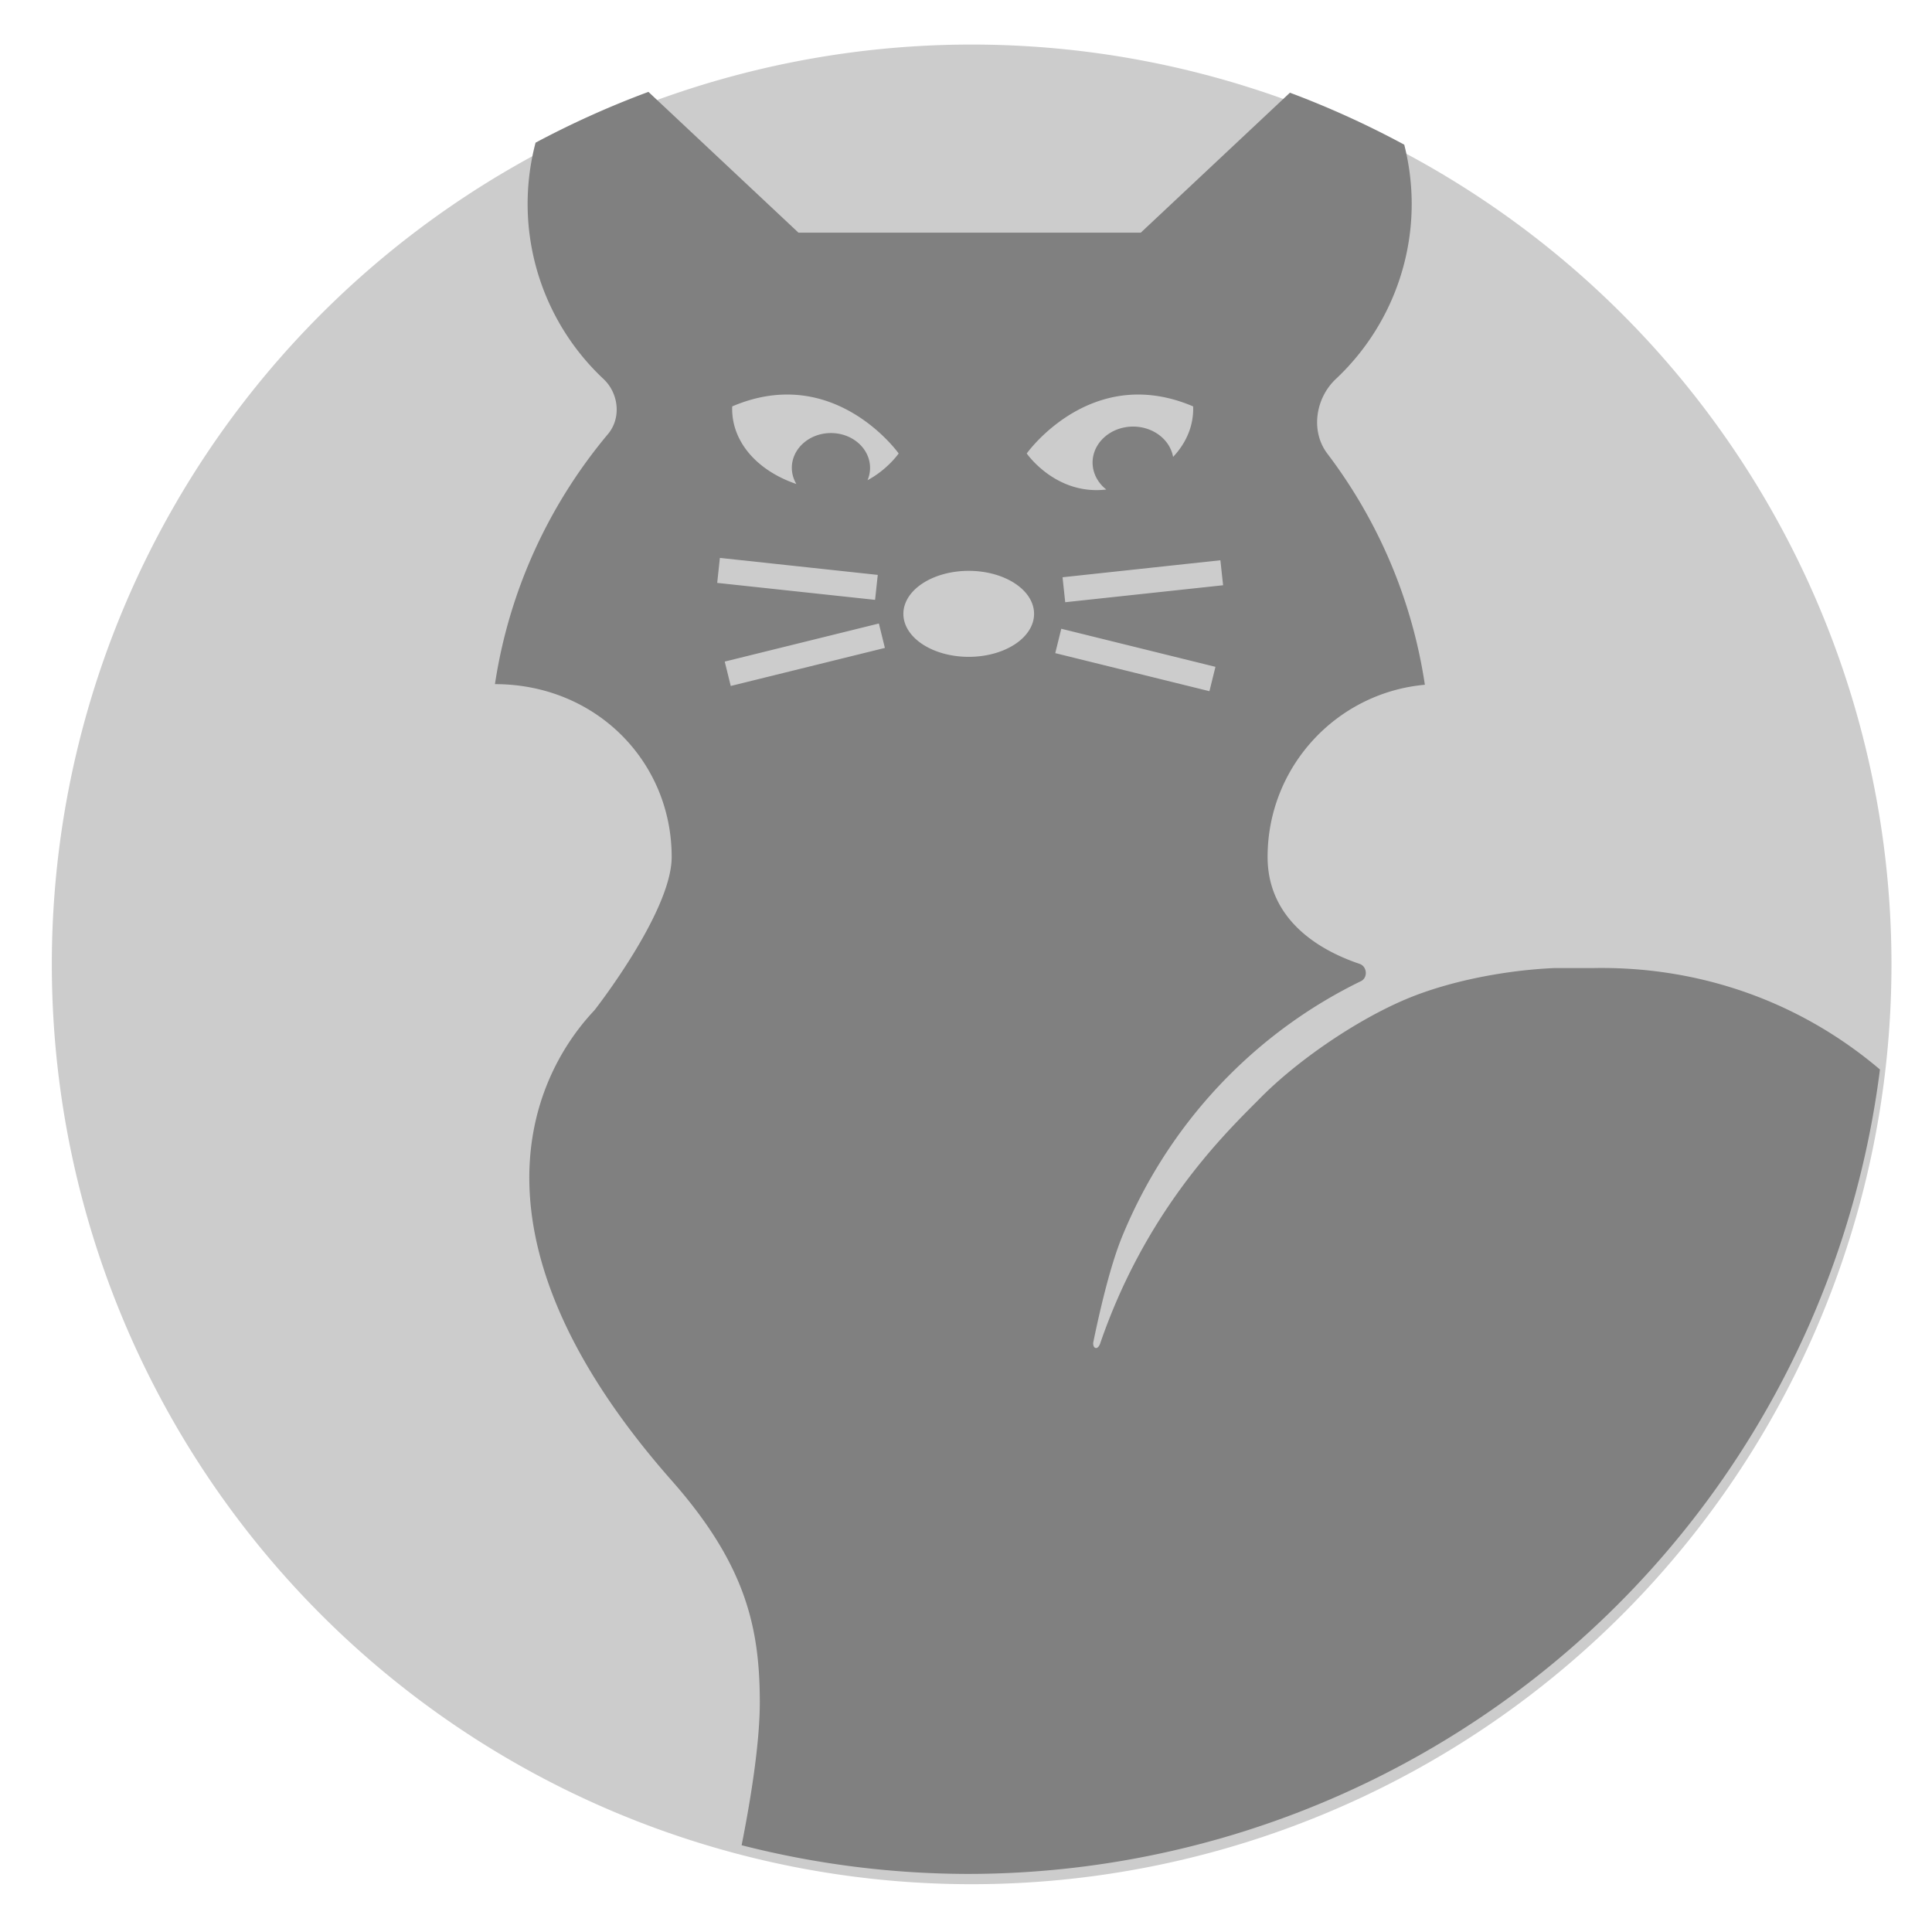 <?xml version="1.0" encoding="UTF-8" standalone="no"?>
<!-- Created with Inkscape (http://www.inkscape.org/) -->

<svg
   width="256"
   height="256"
   viewBox="0 0 67.733 67.733"
   version="1.1"
   id="svg2105"
   inkscape:version="1.2.1 (9c6d41e, 2022-07-14)"
   sodipodi:docname="anonkat.svg"
   xmlns:inkscape="http://www.inkscape.org/namespaces/inkscape"
   xmlns:sodipodi="http://sodipodi.sourceforge.net/DTD/sodipodi-0.dtd"
   xmlns="http://www.w3.org/2000/svg"
   xmlns:svg="http://www.w3.org/2000/svg">
  <sodipodi:namedview
     id="namedview2107"
     pagecolor="#ffffff"
     bordercolor="#111111"
     borderopacity="1"
     inkscape:showpageshadow="0"
     inkscape:pageopacity="0"
     inkscape:pagecheckerboard="1"
     inkscape:deskcolor="#d1d1d1"
     inkscape:document-units="mm"
     showgrid="false"
     inkscape:zoom="1.1880445"
     inkscape:cx="-22.726421"
     inkscape:cy="-3.7877368"
     inkscape:window-width="1918"
     inkscape:window-height="1168"
     inkscape:window-x="0"
     inkscape:window-y="0"
     inkscape:window-maximized="1"
     inkscape:current-layer="layer1" />
  <defs
     id="defs2102" />
  <g
     inkscape:label="Layer 1"
     inkscape:groupmode="layer"
     id="layer1">
    <path
       id="circle666-5-6-6"
       style="display:inline;opacity:1;fill:#cccccc;fill-opacity:1;stroke-width:0.352"
       d="M 66.312,33.81 A 32.247,32.247 0 0 1 34.065,66.057 32.247,32.247 0 0 1 1.817,33.81 32.247,32.247 0 0 1 34.065,1.562 32.247,32.247 0 0 1 66.312,33.81 Z" />
    <path
       id="circle666-5-6-6-3"
       style="display:inline;fill:#808080;fill-opacity:1;stroke-width:0.352"
       d="m 22.733,3.221 a 32.247,32.247 0 0 0 -3.957,1.781 c -0.205,0.78 -0.3,1.591 -0.274,2.412 0.071,2.232 1.026,4.343 2.654,5.871 0.538,0.504 0.632,1.369 0.158,1.934 -2.053,2.45 -3.462,5.459 -3.962,8.766 3.538,0 6.196,2.712 6.196,6.059 0,1.927 -2.709,5.376 -2.709,5.376 -2.337,2.474 -4.647,8.145 2.709,16.486 2.597,2.944 3.081,5.147 3.09,7.73 0.005,1.513 -0.346,3.587 -0.638,5.055 a 32.247,32.247 0 0 0 7.916,1.006 32.247,32.247 0 0 0 31.992,-28.202 c -1.442,-1.226 -3.132,-2.195 -5.004,-2.808 -1.563,-0.512 -3.25,-0.779 -5.023,-0.749 h -1.369 c -1.665,0.07 -3.658,0.437 -5.201,1.084 -1.725,0.723 -3.806,2.135 -5.126,3.472 -0.061,0.061 -0.126,0.127 -0.196,0.197 -1.224,1.228 -3.861,3.875 -5.416,8.402 -0.098,0.284 -0.286,0.166 -0.24,-0.055 0.267,-1.293 0.618,-2.732 1.005,-3.679 0.858,-2.096 2.114,-4.001 3.699,-5.605 1.362,-1.379 2.944,-2.514 4.676,-3.356 0.25,-0.122 0.217,-0.517 -0.047,-0.606 -1.811,-0.612 -3.226,-1.814 -3.226,-3.748 0,-3.163 2.423,-5.76 5.514,-6.037 -0.452,-3.014 -1.658,-5.781 -3.419,-8.103 -0.595,-0.784 -0.419,-1.945 0.299,-2.618 1.628,-1.528 2.583,-3.64 2.654,-5.871 0.025,-0.796 -0.064,-1.584 -0.257,-2.343 A 32.247,32.247 0 0 0 45.223,3.25 L 39.994,8.157 H 27.993 Z m 4.806,10.611 c 2.478,-0.033 3.967,2.066 3.967,2.066 0,0 -0.385,0.557 -1.092,0.938 a 1.371,1.22 0 0 0 0.089,-0.435 1.371,1.22 0 0 0 -1.371,-1.219 1.371,1.22 0 0 0 -1.372,1.219 1.371,1.22 0 0 0 0.16,0.568 c -1.432,-0.49 -2.294,-1.539 -2.25,-2.721 0.671,-0.287 1.296,-0.408 1.868,-0.416 z m 12.424,0 c 0.572,0.009 1.196,0.129 1.867,0.416 0.024,0.655 -0.23,1.269 -0.703,1.77 a 1.421,1.264 0 0 0 -1.402,-1.063 1.421,1.264 0 0 0 -1.421,1.264 1.421,1.264 0 0 0 0.481,0.943 c -1.772,0.211 -2.789,-1.264 -2.789,-1.264 0,0 1.489,-2.099 3.967,-2.066 z m -14.725,5.727 5.535,0.596 -0.094,0.875 -5.535,-0.595 z m 17.547,0.083 0.095,0.876 -5.535,0.595 -0.094,-0.875 z m -8.823,0.371 a 2.291,1.507 0 0 1 2.291,1.508 2.291,1.507 0 0 1 -2.291,1.507 2.291,1.507 0 0 1 -2.291,-1.507 2.291,1.507 0 0 1 2.291,-1.508 z m -3.15,1.846 0.211,0.856 -5.404,1.334 -0.211,-0.855 z m 6.395,0.184 5.405,1.335 -0.211,0.854 -5.405,-1.334 z" />
  </g>
</svg>
